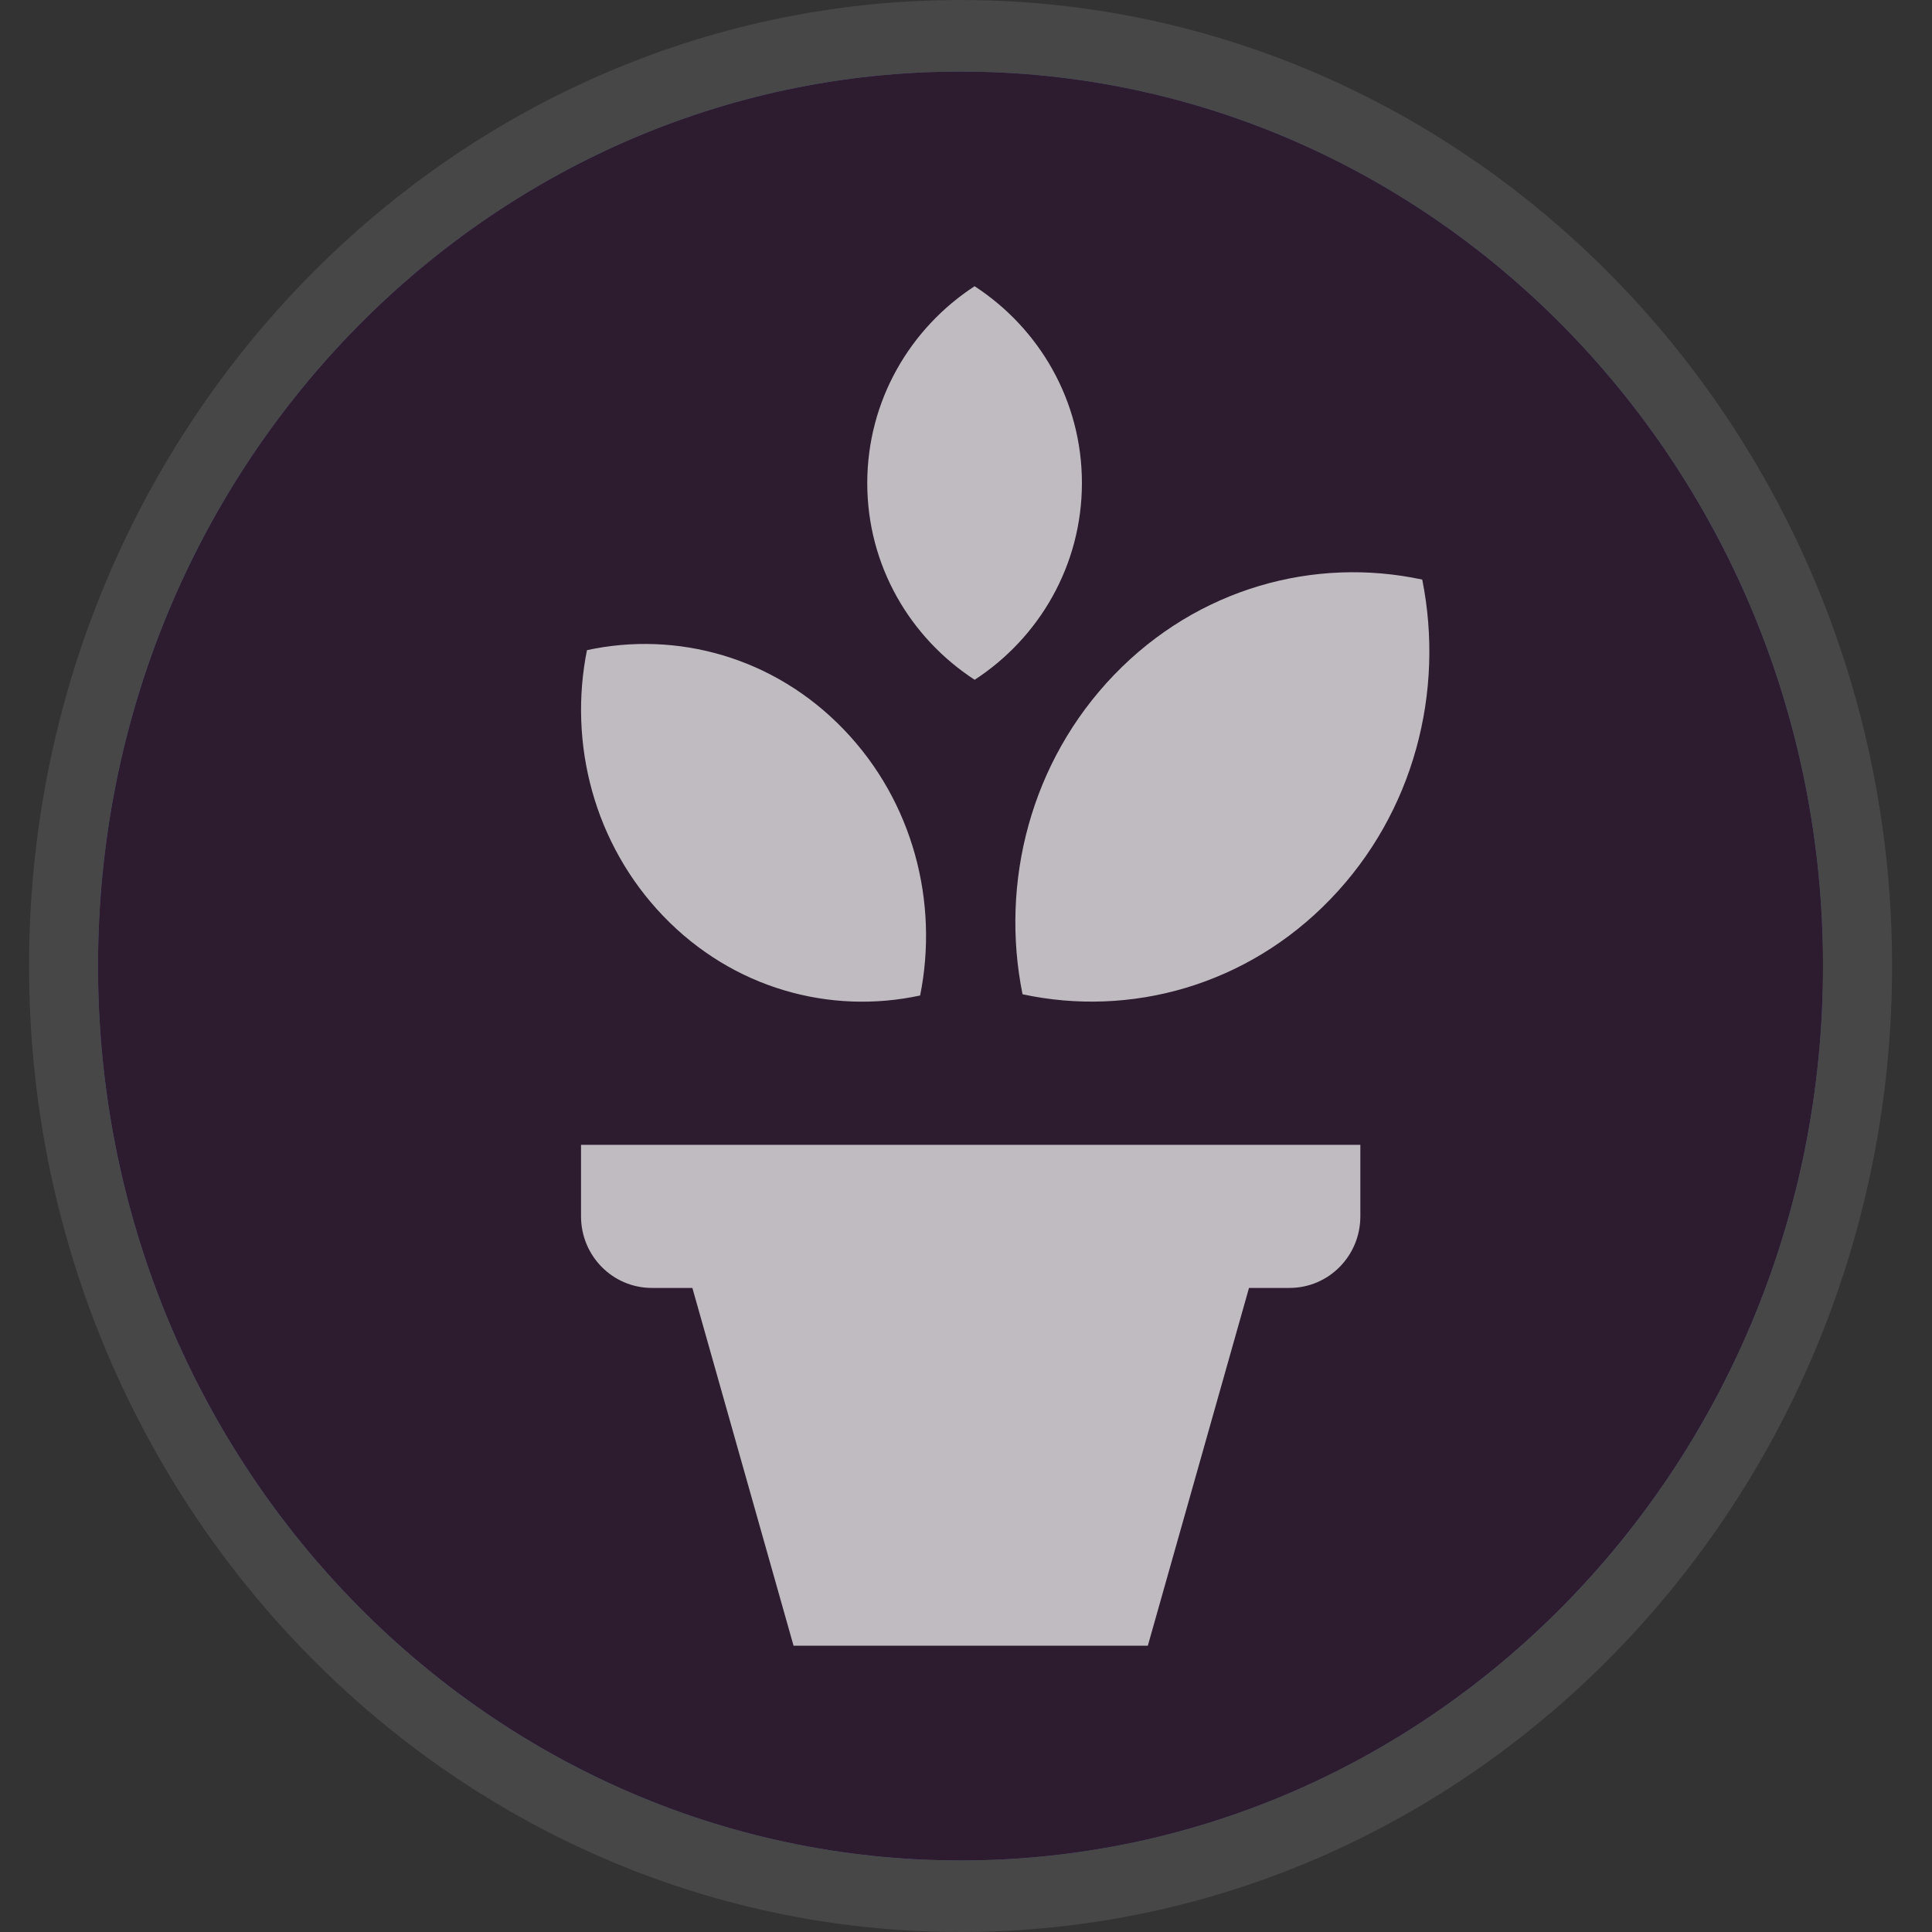 <?xml version="1.0" encoding="UTF-8" standalone="no"?>
<svg width="27px" height="27px" viewBox="0 0 27 27" version="1.1" xmlns="http://www.w3.org/2000/svg" xmlns:xlink="http://www.w3.org/1999/xlink">
    <rect x="0" y="0" width="27" height="27" fill="#333333" stroke="none"/>
    <!-- Generator: Sketch 3.8.3 (29802) - http://www.bohemiancoding.com/sketch -->
    <title>garden_center-l</title>
    <desc>Created with Sketch.</desc>
    <defs>
        <path d="M25.477,13.5 C25.477,20.403 20.08,26 13.424,26 C6.767,26 1.37,20.403 1.37,13.5 C1.37,6.597 6.767,1 13.424,1 C20.08,1 25.477,6.597 25.477,13.5 L25.477,13.5 Z" id="path-1"></path>
    </defs>
    <g id="POI-NIght" stroke="none" stroke-width="1" fill="none" fill-rule="evenodd">
        <g id="garden_center-l">
            <path d="M13.424,27 C6.247,27 0.406,20.943 0.406,13.5 C0.406,6.057 6.247,0 13.424,0 C20.601,0 26.442,6.057 26.442,13.5 C26.442,20.943 20.601,27 13.424,27 L13.424,27 Z" id="Shape" fill-opacity="0.1" fill="#FFFFFF"></path>
            <g id="Shape">
                <use fill="#2D7970" xlink:href="#path-1"></use>
                <use fill="#825089" xlink:href="#path-1"></use>
                <use fill-opacity="0.65" fill="#000000" xlink:href="#path-1"></use>
            </g>
            <path d="M14.29,13.895 C15.795,14.219 17.425,13.778 18.594,12.565 C19.764,11.352 20.189,9.663 19.876,8.1 C18.371,7.776 16.741,8.217 15.571,9.43 C14.402,10.643 13.975,12.332 14.29,13.895 L14.29,13.895 Z M12.859,13.912 C13.12,12.613 12.764,11.204 11.79,10.193 C10.817,9.182 9.459,8.814 8.203,9.086 C7.942,10.387 8.299,11.794 9.272,12.805 C10.245,13.816 11.601,14.184 12.859,13.912 L12.859,13.912 Z M13.621,9.5 C14.522,8.914 15.119,7.902 15.12,6.751 C15.12,5.598 14.523,4.588 13.62,4 C12.718,4.588 12.121,5.599 12.12,6.751 C12.12,7.902 12.717,8.912 13.621,9.5 L13.621,9.5 Z M9.11,17.999 L9.676,17.999 L11.09,22.999 L16.041,22.999 L17.455,17.999 L18.021,17.999 C18.568,17.999 19.011,17.552 19.011,16.999 L19.011,15.999 L8.12,15.999 L8.12,16.999 C8.12,17.552 8.563,17.999 9.11,17.999 Z" id="Shape" fill-opacity="0.7" fill="#FFFFFF"></path>
        </g>
    </g>
</svg>